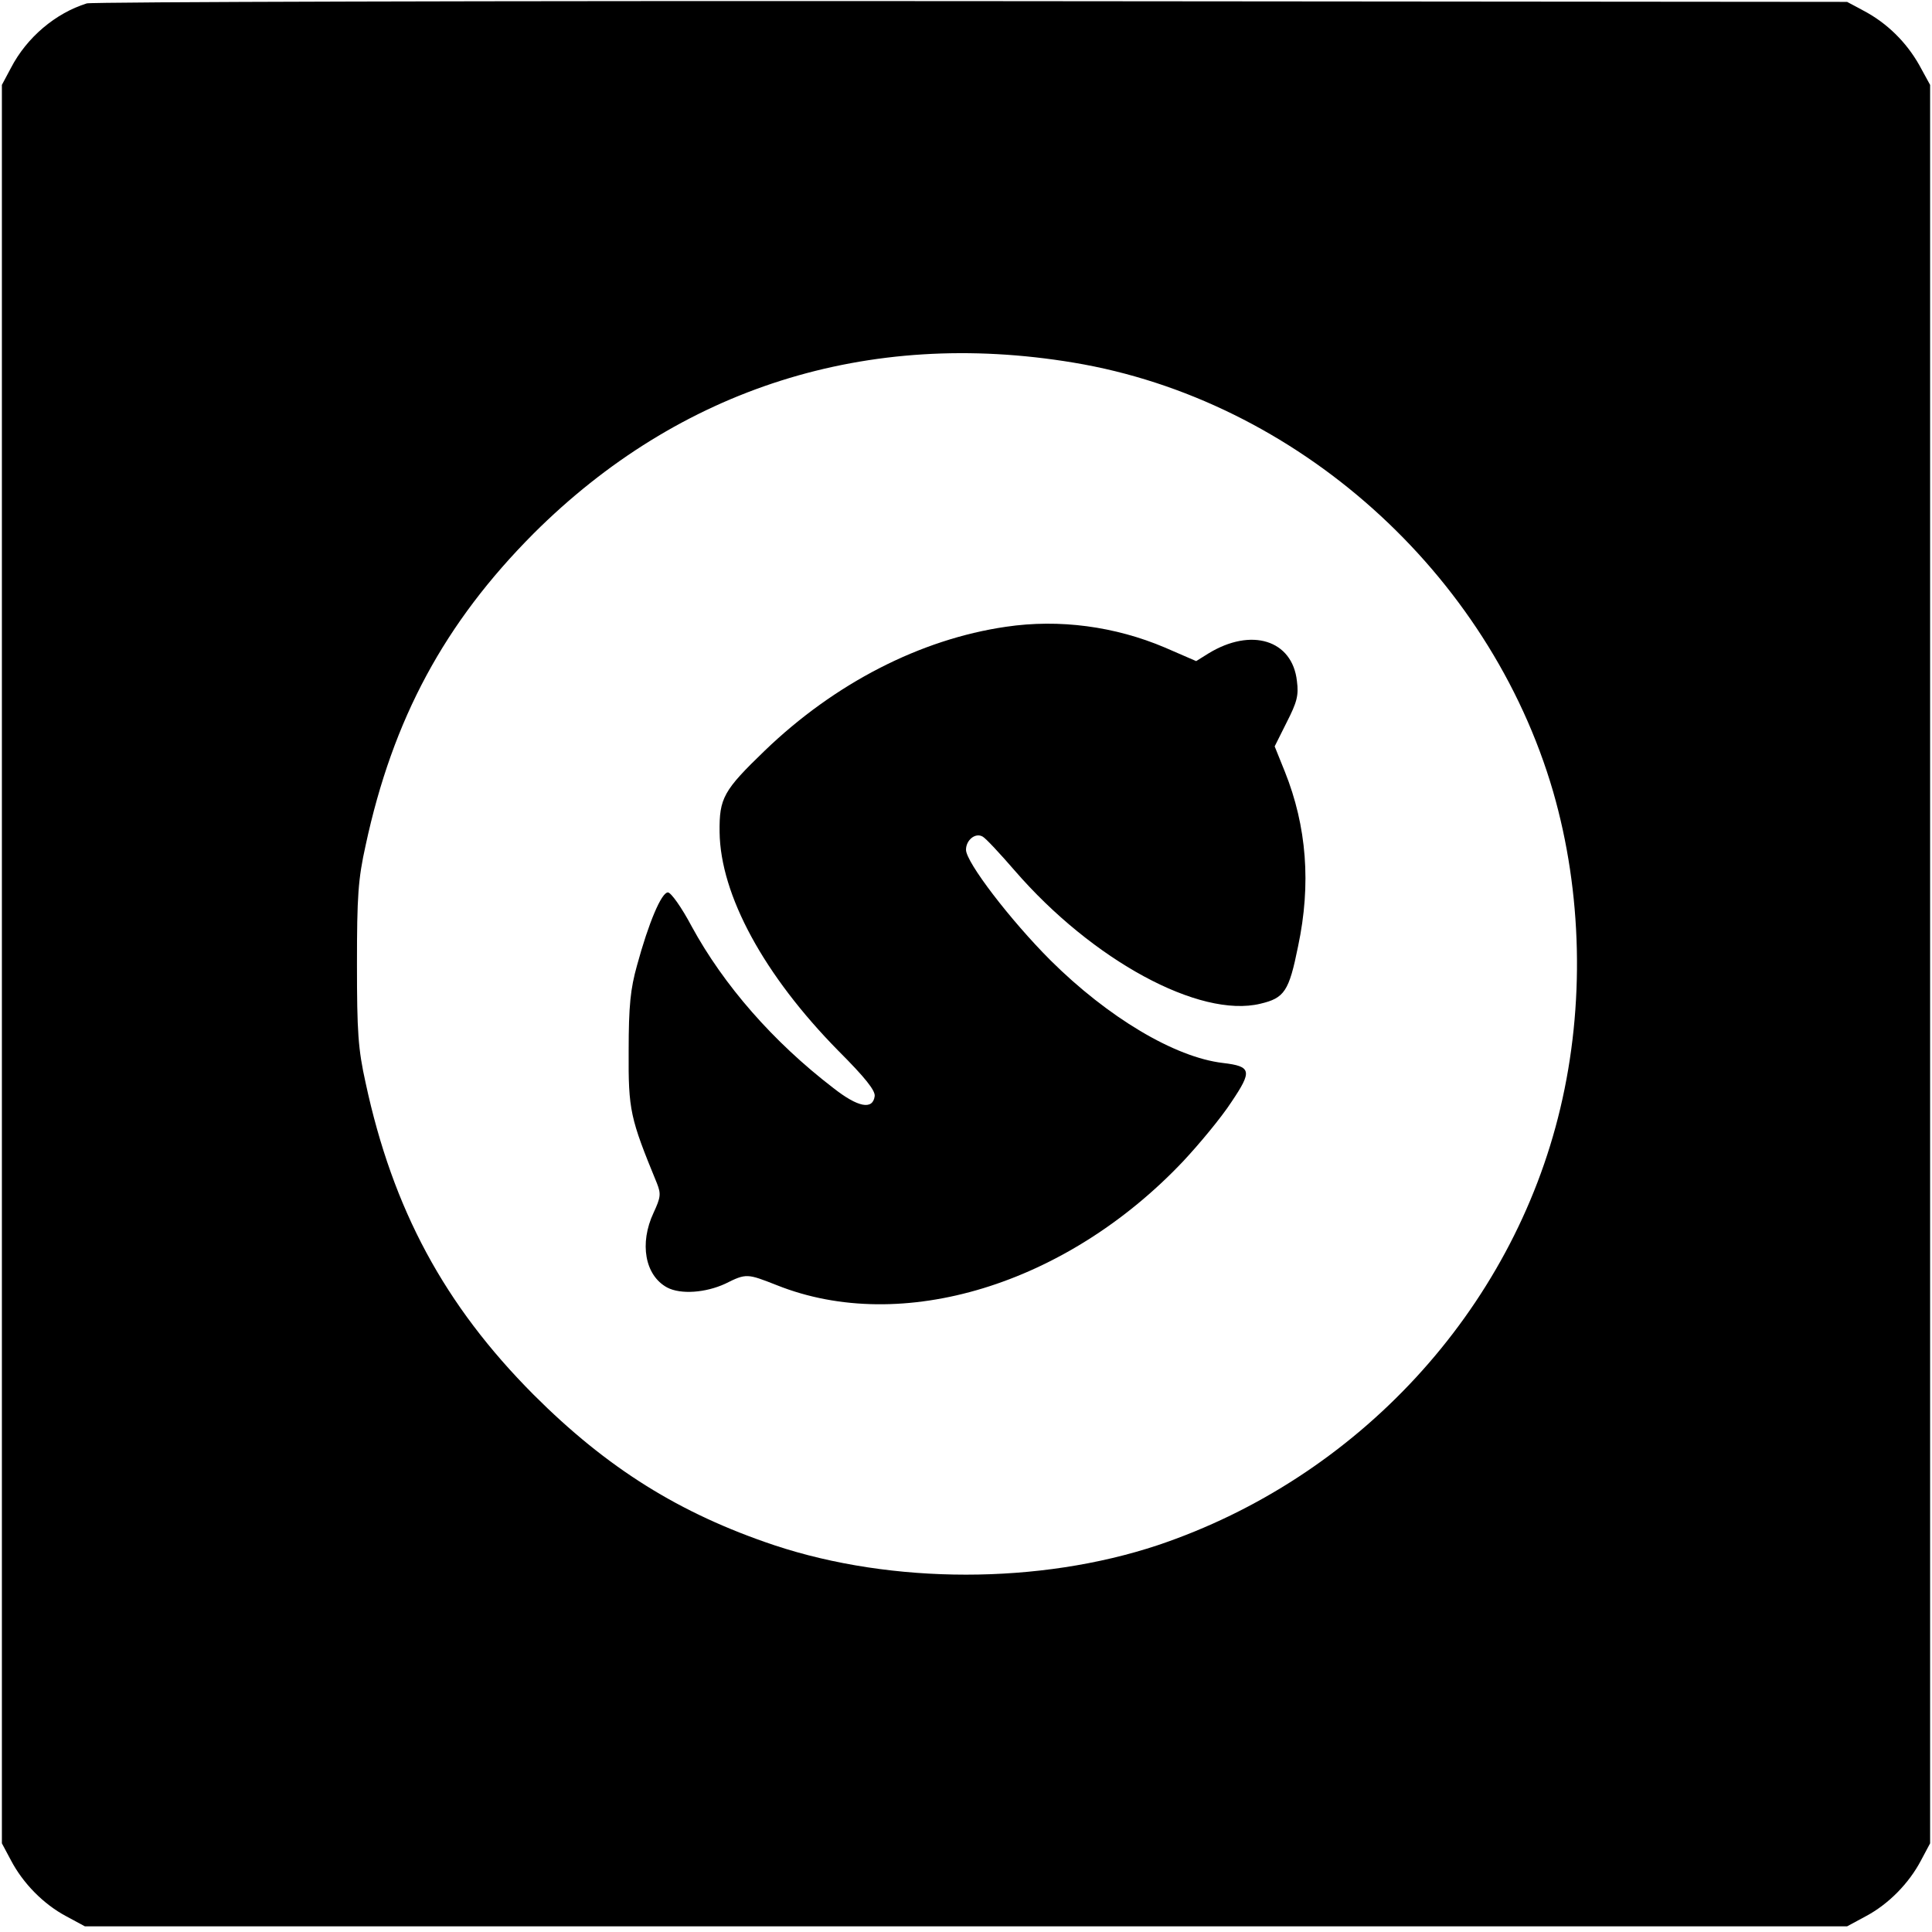 <?xml version="1.0" standalone="no"?>
<!DOCTYPE svg PUBLIC "-//W3C//DTD SVG 20010904//EN"
 "http://www.w3.org/TR/2001/REC-SVG-20010904/DTD/svg10.dtd">
<svg version="1.0" xmlns="http://www.w3.org/2000/svg"
 width="512pt" height="512pt" viewBox="0 0 512 512"
 preserveAspectRatio="xMidYMid meet">

<g transform="translate(0,512) scale(0.1,-0.1)"
fill="#000000" stroke="none">
<path d="M230 5111 c-83 -26 -159 -90 -201 -171 l-24 -45 0 -2330 0 -2330 24
-45 c32 -61 86 -116 146 -148 l50 -27 2335 0 2335 0 50 27 c60 32 114 87 146
148 l24 45 0 2330 0 2330 -29 53 c-34 60 -85 111 -148 144 l-43 23 -2320 2
c-1276 1 -2331 -2 -2345 -6z m2615 -952 c590 -98 1102 -556 1271 -1137 77
-267 84 -566 19 -839 -127 -536 -537 -980 -1067 -1158 -313 -104 -703 -104
-1016 0 -251 84 -443 204 -638 399 -236 237 -373 491 -445 826 -20 90 -23 135
-23 315 0 180 3 225 23 315 72 335 209 589 445 826 387 386 885 544 1431 453z"/>
<path d="M2666 3459 c-227 -33 -454 -150 -639 -328 -110 -106 -121 -126 -120
-216 2 -167 118 -380 315 -580 70 -70 98 -105 96 -120 -5 -37 -44 -30 -110 22
-159 122 -290 272 -375 428 -27 51 -55 90 -63 90 -17 0 -51 -80 -82 -194 -17
-61 -22 -105 -22 -226 -1 -158 4 -178 75 -351 11 -28 10 -37 -9 -78 -38 -81
-23 -166 36 -198 36 -19 102 -14 154 10 56 28 58 27 137 -4 331 -132 767 1
1077 329 43 46 101 116 127 156 56 83 54 95 -22 104 -128 15 -305 121 -457
272 -106 106 -224 260 -224 293 0 26 25 46 44 35 8 -4 46 -45 85 -90 206 -238
490 -392 651 -353 64 15 76 33 100 152 35 165 23 318 -35 463 l-27 67 32 64
c27 53 32 71 27 109 -12 109 -121 143 -235 73 l-32 -20 -83 36 c-132 56 -279
76 -421 55z"/>
</g>
</svg>

